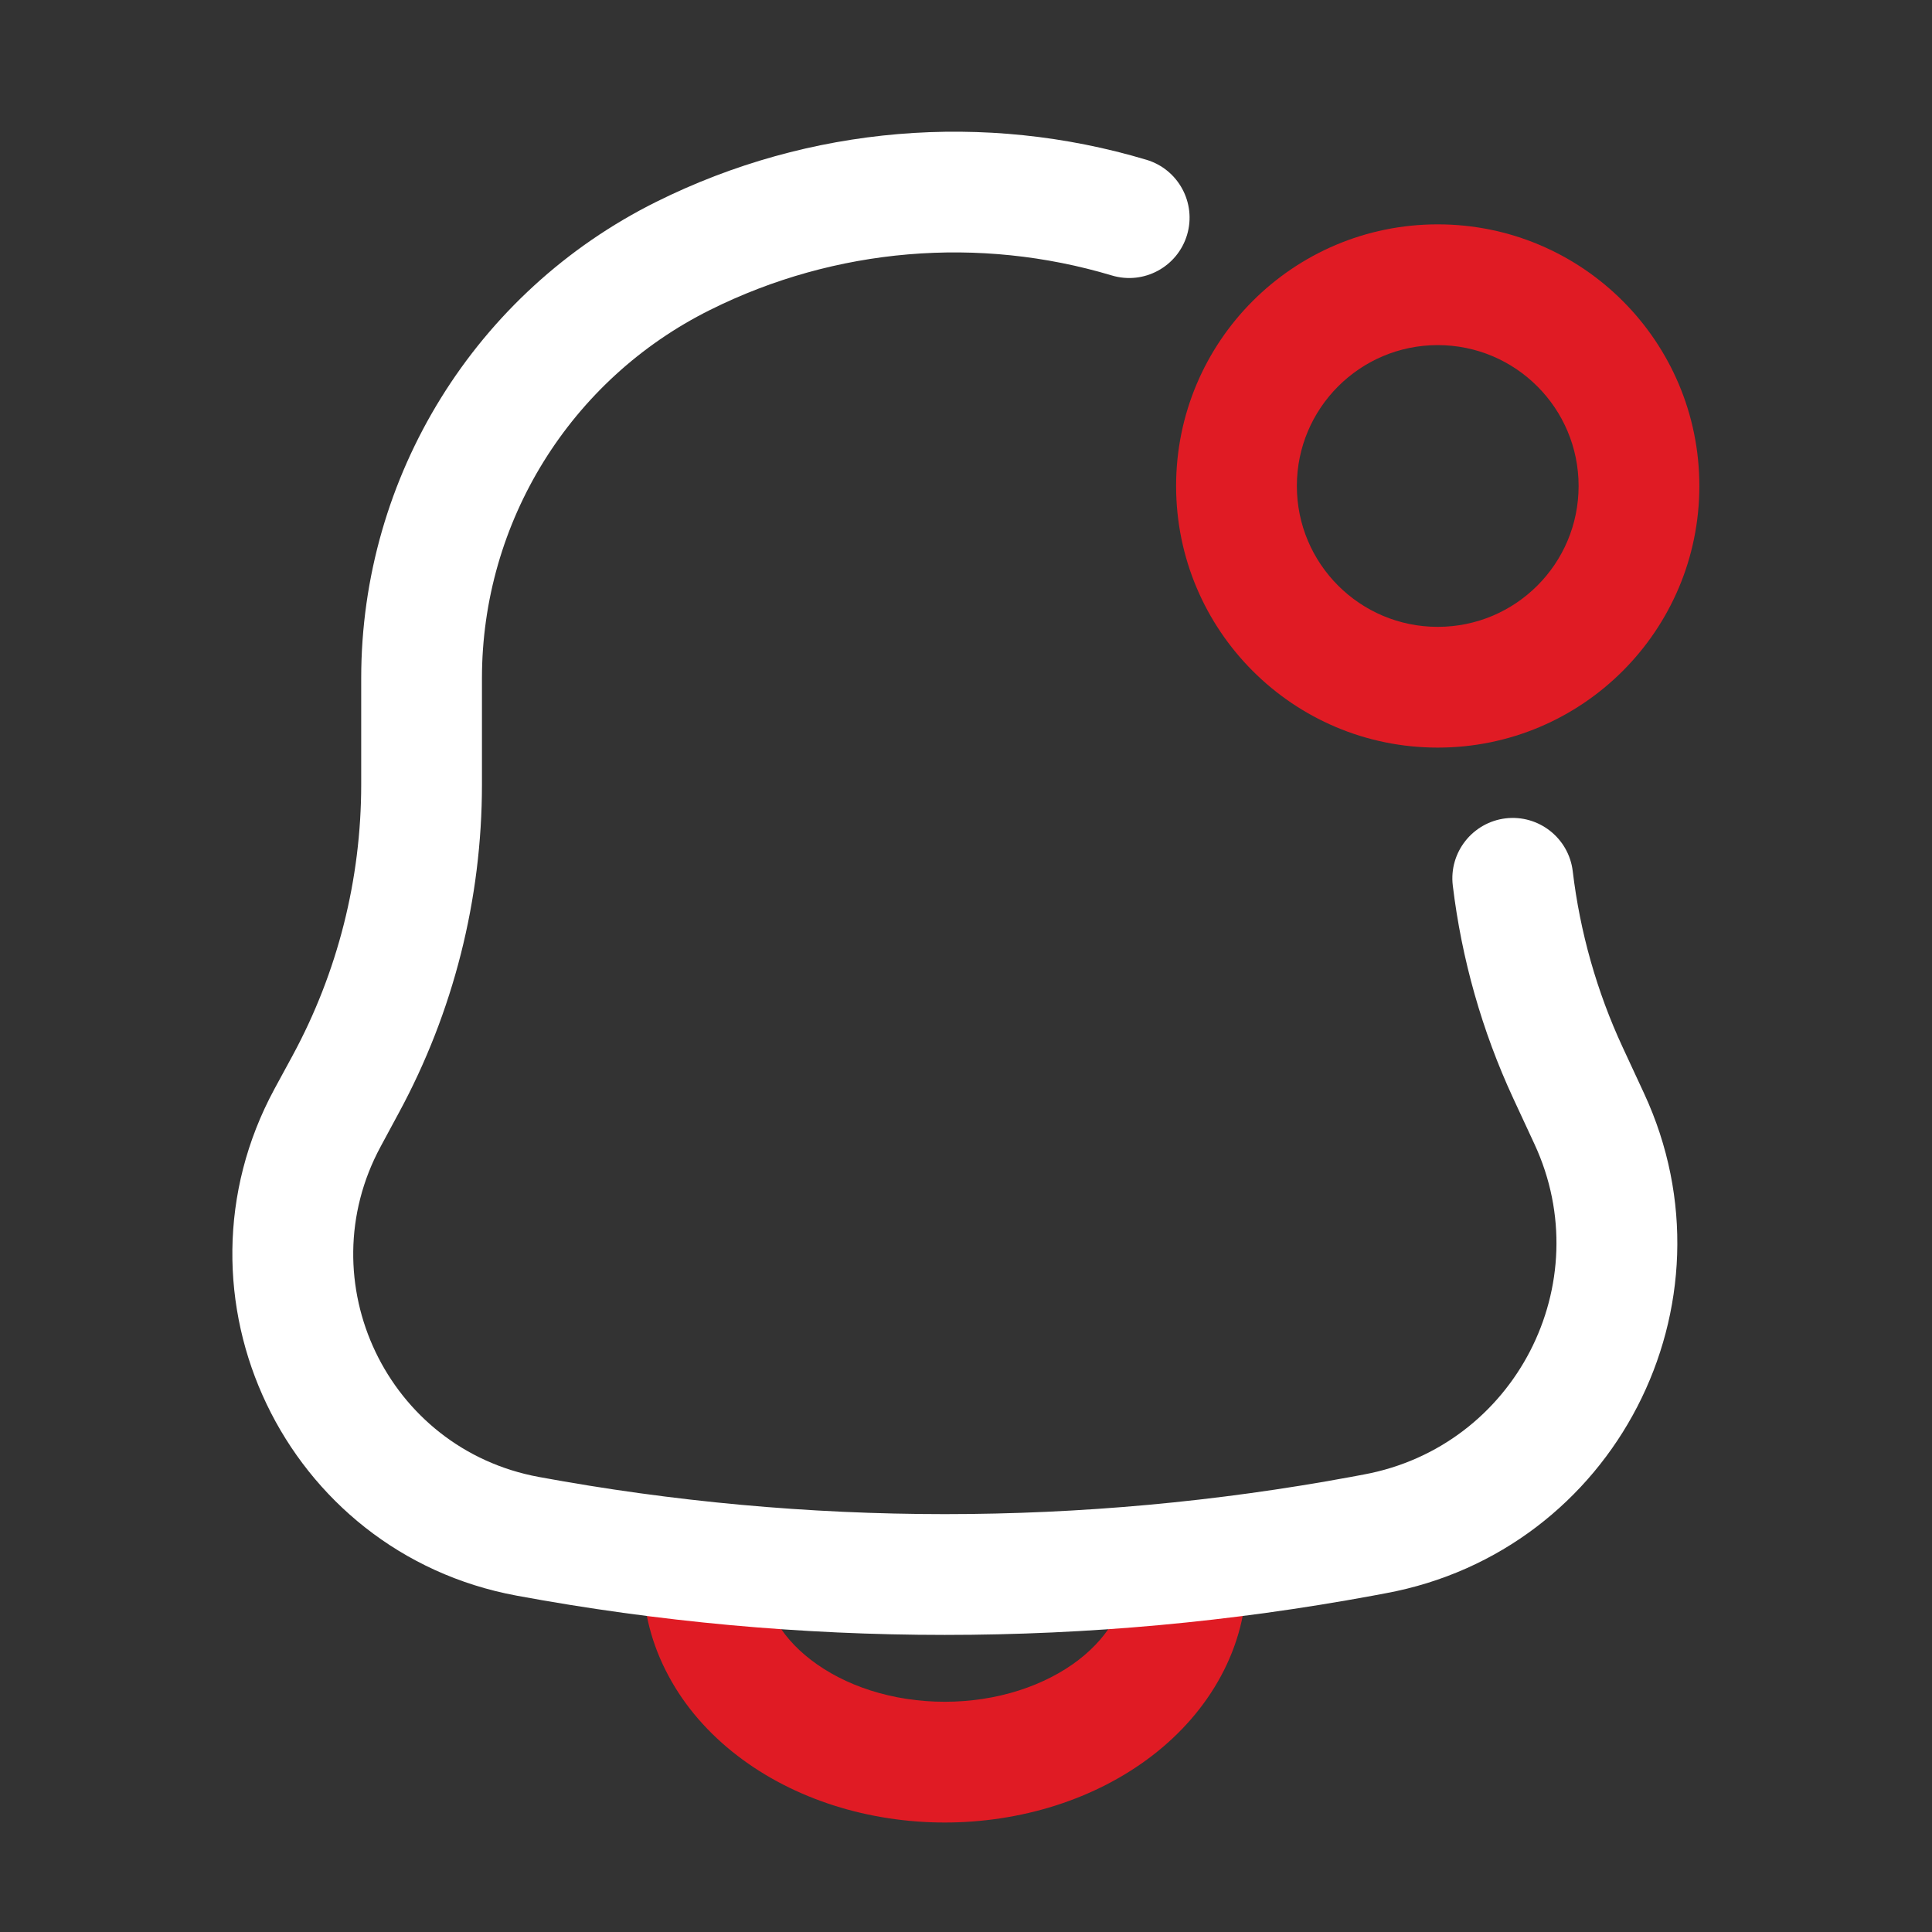 <!DOCTYPE svg PUBLIC "-//W3C//DTD SVG 1.1//EN" "http://www.w3.org/Graphics/SVG/1.1/DTD/svg11.dtd">
<!-- Uploaded to: SVG Repo, www.svgrepo.com, Transformed by: SVG Repo Mixer Tools -->
<svg width="800px" height="800px" viewBox="0 0 24 24" fill="none" xmlns="http://www.w3.org/2000/svg">
<rect x="0" y="0" width="24" height="24" fill="#333333" stroke="none"/>
<g id="SVGRepo_bgCarrier" stroke-width="0"/>
<g id="SVGRepo_tracerCarrier" stroke-linecap="round" stroke-linejoin="round"/>
<g id="SVGRepo_iconCarrier"> <g id="style=doutone"> <g id="notification-bell-new"> <path id="vector (Stroke)" fill-rule="evenodd" clip-rule="evenodd" d="M8.737 18.83C9.151 18.83 9.487 19.166 9.487 19.58C9.487 19.753 9.531 19.932 9.626 20.109C9.721 20.287 9.869 20.462 10.073 20.619C10.277 20.776 10.528 20.908 10.816 21C11.104 21.092 11.417 21.14 11.736 21.14C12.055 21.14 12.368 21.092 12.656 21C12.944 20.908 13.196 20.776 13.4 20.619C13.603 20.462 13.751 20.287 13.847 20.109C13.942 19.932 13.986 19.753 13.986 19.58C13.986 19.166 14.322 18.83 14.736 18.83C15.15 18.83 15.486 19.166 15.486 19.58C15.486 20.014 15.375 20.435 15.168 20.819C14.962 21.202 14.668 21.536 14.315 21.808C13.962 22.08 13.552 22.289 13.112 22.429C12.672 22.569 12.205 22.64 11.736 22.64C11.268 22.64 10.8 22.569 10.361 22.429C9.921 22.289 9.511 22.08 9.158 21.808C8.804 21.536 8.51 21.202 8.305 20.819C8.098 20.435 7.987 20.014 7.987 19.58C7.987 19.166 8.323 18.83 8.737 18.83Z" fill="#e01b24"/> <path id="vector (Stroke)_2" fill-rule="evenodd" clip-rule="evenodd" d="M8.153 2.507C10.056 1.56 12.234 1.384 14.242 1.985C14.639 2.104 14.864 2.522 14.746 2.918C14.627 3.315 14.209 3.541 13.812 3.422C12.166 2.929 10.38 3.073 8.821 3.85C7.085 4.714 5.987 6.486 5.987 8.425L5.987 9.746C5.987 11.17 5.633 12.571 4.955 13.823L4.729 14.242C3.82 15.922 4.813 18 6.692 18.347C10.027 18.963 13.446 18.963 16.781 18.347L16.941 18.317C18.819 17.97 19.865 15.945 19.062 14.213L18.797 13.642C18.409 12.804 18.157 11.913 18.047 11C17.998 10.589 18.292 10.216 18.703 10.166C19.114 10.117 19.488 10.411 19.537 10.822C19.627 11.578 19.836 12.317 20.158 13.011L20.423 13.582C21.639 16.203 20.055 19.267 17.214 19.792L17.078 19.055L17.214 19.792L17.054 19.822C13.539 20.472 9.934 20.472 6.419 19.822C3.539 19.29 2.016 16.104 3.409 13.528L3.636 13.11C4.195 12.077 4.487 10.921 4.487 9.746L4.487 8.425C4.487 5.916 5.907 3.624 8.153 2.507Z" fill="#ffffff"/> <path id="vector (Stroke)_3" fill-rule="evenodd" clip-rule="evenodd" d="M17.86 4.287C16.894 4.287 16.11 5.071 16.11 6.037C16.11 7.004 16.894 7.787 17.86 7.787C18.827 7.787 19.61 7.004 19.61 6.037C19.61 5.071 18.827 4.287 17.86 4.287ZM14.61 6.037C14.61 4.242 16.065 2.787 17.86 2.787C19.655 2.787 21.11 4.242 21.11 6.037C21.11 7.832 19.655 9.287 17.86 9.287C16.065 9.287 14.61 7.832 14.61 6.037Z" fill="#e01b24"/> </g> </g> </g>
</svg>
